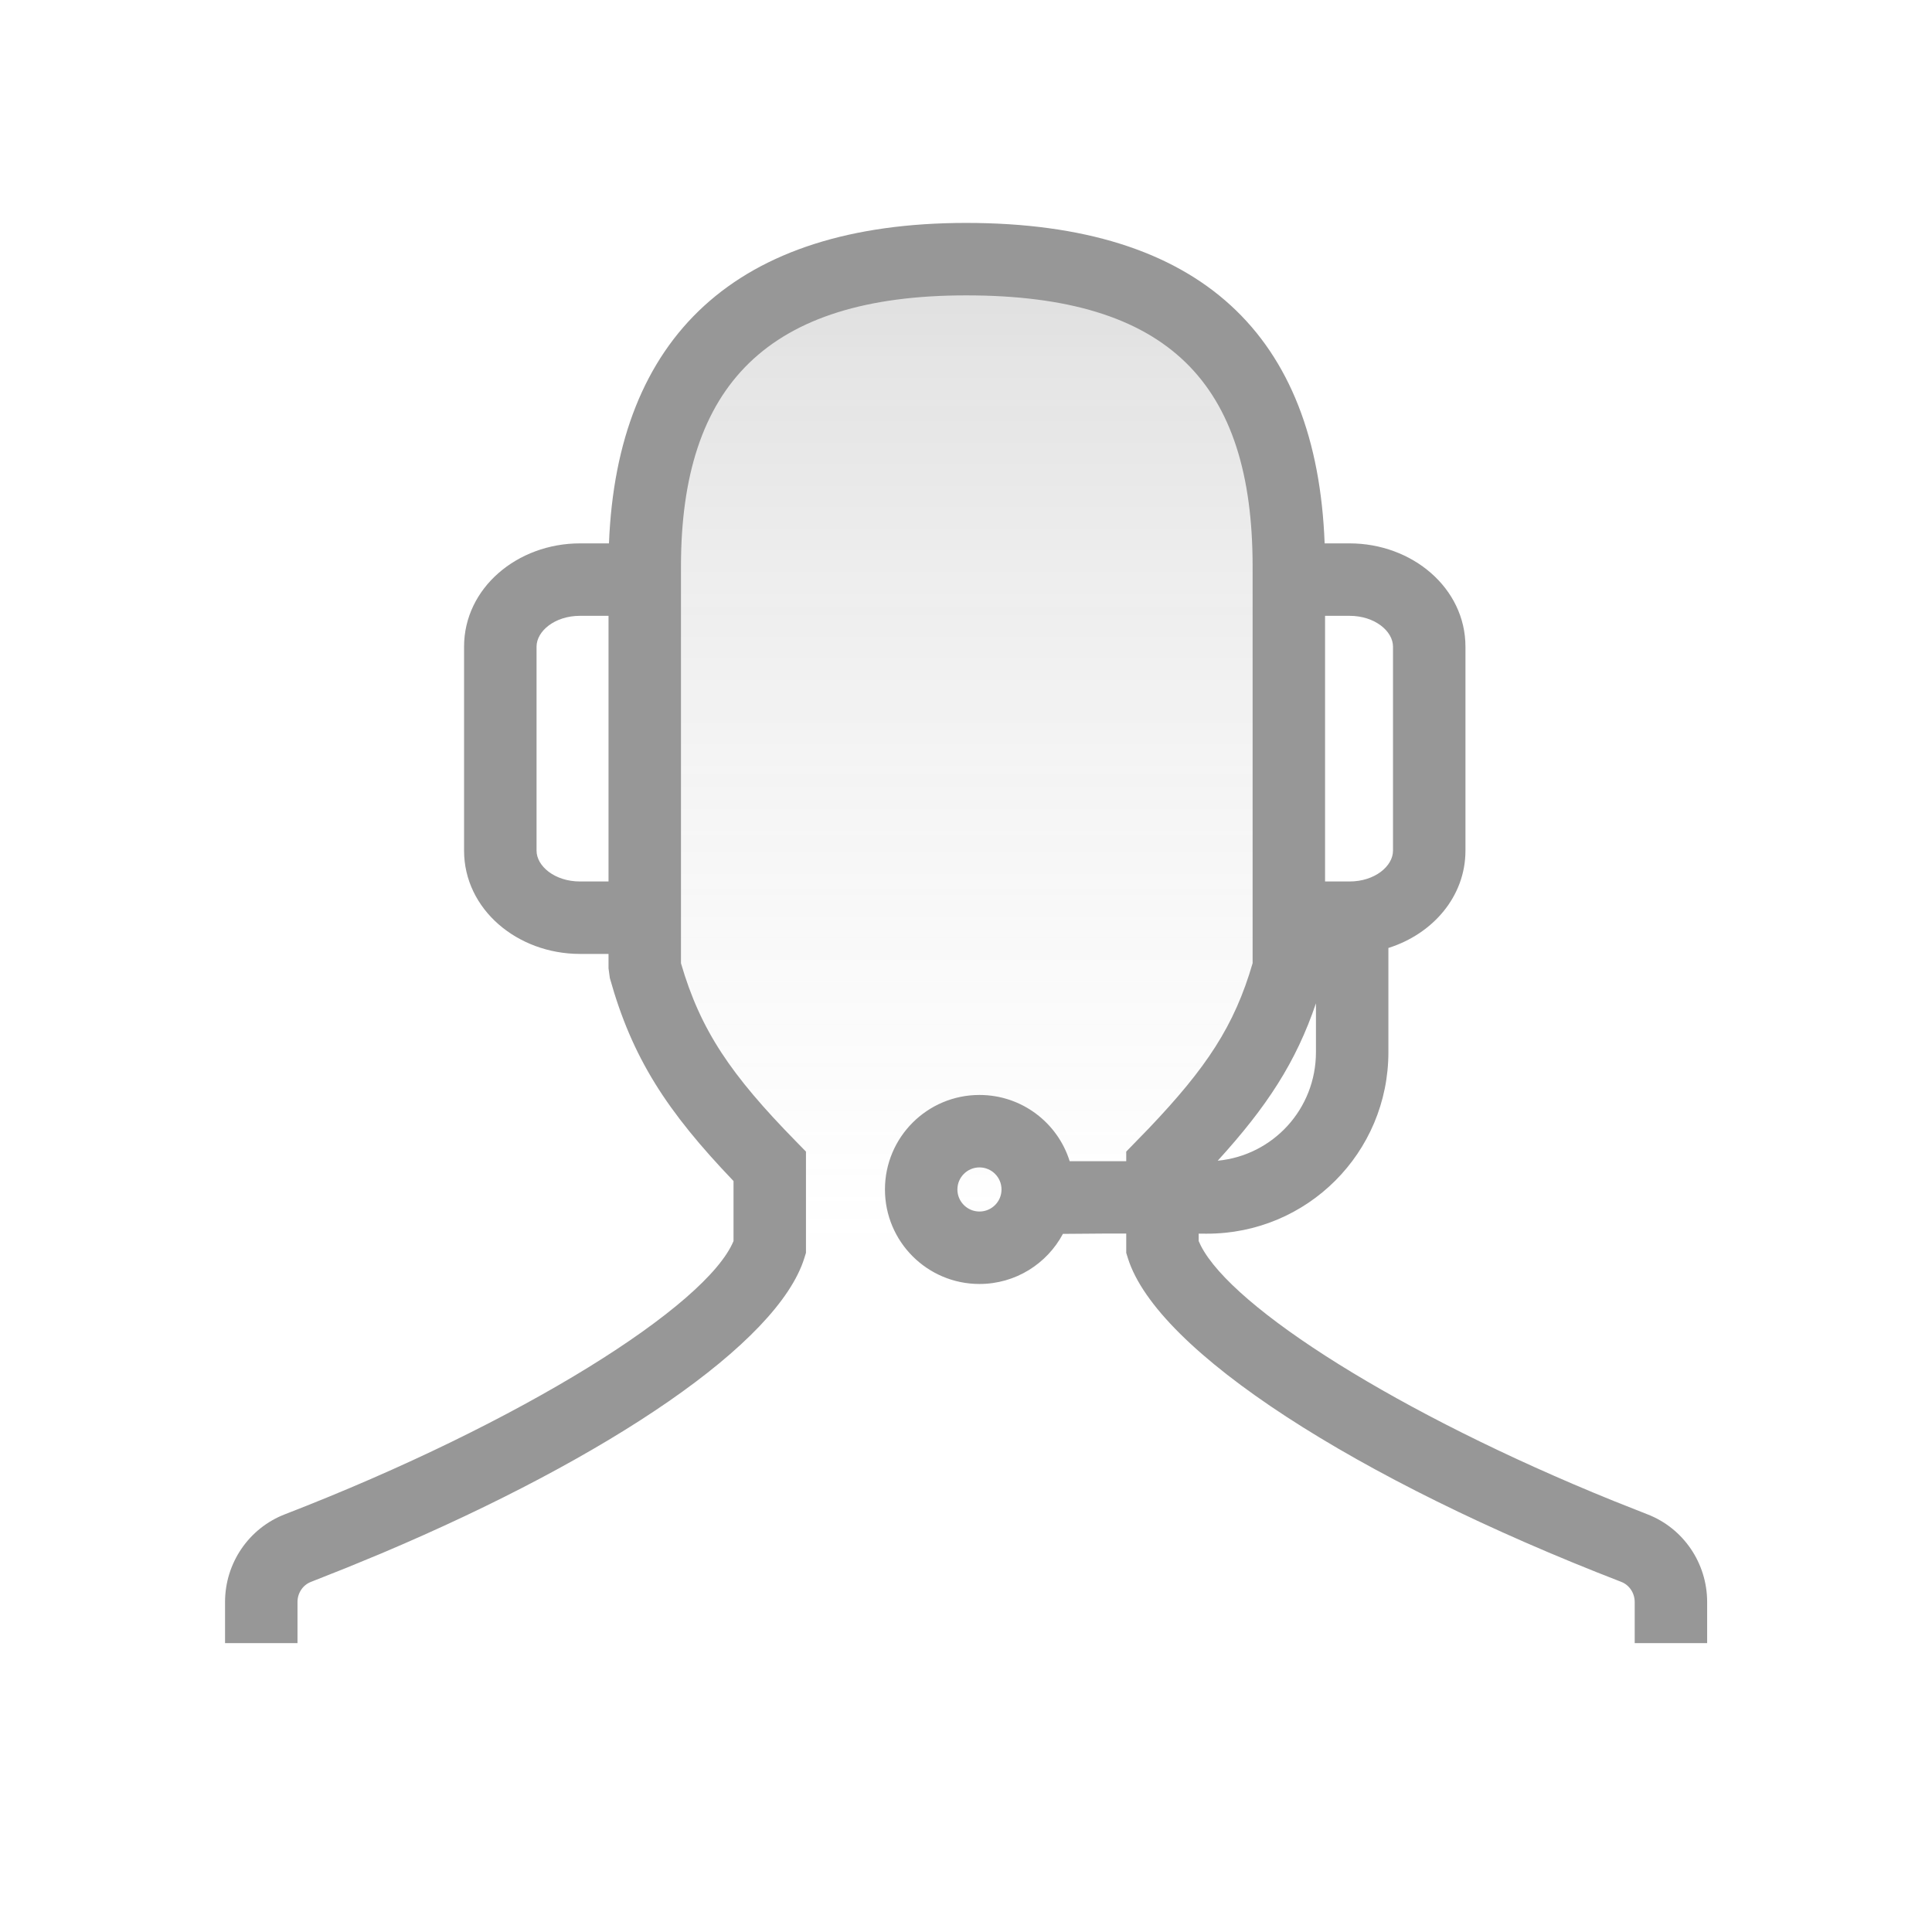 <svg width="60" height="60" viewBox="0 0 60 60" fill="none" xmlns="http://www.w3.org/2000/svg">
<rect width="60" height="60" fill="white"/>
<path fill-rule="evenodd" clip-rule="evenodd" d="M9 51H51V49.192C51 48.454 50.594 47.776 49.944 47.428L36.736 40.362V36.664L40.227 31.834V18.524C40.227 12.927 35.69 8.391 30.094 8.391C24.498 8.391 19.961 12.927 19.961 18.524V31.378L24.168 36.664V38.599L9.947 47.407C9.358 47.772 9 48.415 9 49.107V51Z" fill="url(#paint0_linear)" fill-opacity="0.3"/>
<path fill-rule="evenodd" clip-rule="evenodd" d="M34.976 38.309V38.909L35.027 39.072C35.931 41.971 42.135 45.952 50.351 49.127C50.598 49.223 50.767 49.471 50.767 49.751V51.028H53.017V49.751C53.017 48.545 52.28 47.46 51.161 47.028L50.118 46.615C43.415 43.902 38.283 40.623 37.294 38.688L37.226 38.542V38.312L37.471 38.313C40.598 38.32 43.118 35.798 43.118 32.675V29.44C44.496 29.005 45.511 27.843 45.511 26.417V20.083C45.511 18.264 43.86 16.875 41.911 16.875H41.138C40.894 10.424 37.302 6.923 30.004 6.923C22.837 6.923 19.164 10.481 18.912 16.875H18.013C16.063 16.875 14.412 18.264 14.412 20.083V26.417C14.412 28.236 16.063 29.625 18.013 29.625H18.898L18.898 30.071L18.939 30.374C19.635 32.864 20.707 34.51 22.78 36.678V38.542C21.947 40.547 16.23 44.172 8.844 47.029C7.725 47.463 6.989 48.546 6.989 49.751V51.028H9.239V49.751C9.239 49.471 9.407 49.223 9.657 49.127L10.764 48.688L11.845 48.242C18.957 45.235 24.159 41.705 24.979 39.072L25.03 38.908V35.764L24.709 35.436C22.711 33.394 21.759 32.014 21.148 29.914L21.148 17.594C21.148 11.972 23.836 9.173 30.004 9.173C36.301 9.173 38.901 11.903 38.901 17.594V29.914C38.335 31.859 37.471 33.16 35.67 35.05L34.976 35.764V36.062L33.335 36.062L33.22 36.063C32.848 34.87 31.734 34.005 30.418 34.005C28.797 34.005 27.483 35.319 27.483 36.94C27.483 38.561 28.797 39.875 30.418 39.875C31.541 39.875 32.516 39.245 33.01 38.319L34.43 38.308L34.976 38.309ZM41.151 19.125V27.375H41.911C42.696 27.375 43.261 26.899 43.261 26.417V20.083C43.261 19.601 42.696 19.125 41.911 19.125H41.151ZM18.013 19.125H18.898L18.898 27.375H18.013C17.228 27.375 16.663 26.899 16.663 26.417V20.083C16.663 19.601 17.228 19.125 18.013 19.125ZM37.817 36.047C39.535 35.882 40.868 34.441 40.868 32.675V31.159C40.248 32.986 39.348 34.367 37.817 36.047ZM29.733 36.94C29.733 36.562 30.04 36.255 30.418 36.255C30.797 36.255 31.103 36.562 31.103 36.94C31.103 37.318 30.797 37.625 30.418 37.625C30.04 37.625 29.733 37.318 29.733 36.94Z" fill="#979797"/>
<defs>
<linearGradient id="paint0_linear" x1="9" y1="8.391" x2="9" y2="51" gradientUnits="userSpaceOnUse">
<stop stop-color="#979797"/>
<stop offset="0.721" stop-color="white" stop-opacity="0.4"/>
<stop offset="0.853" stop-color="white" stop-opacity="0.01"/>
<stop offset="1" stop-color="white" stop-opacity="0.01"/>
</linearGradient>
</defs>
</svg>
